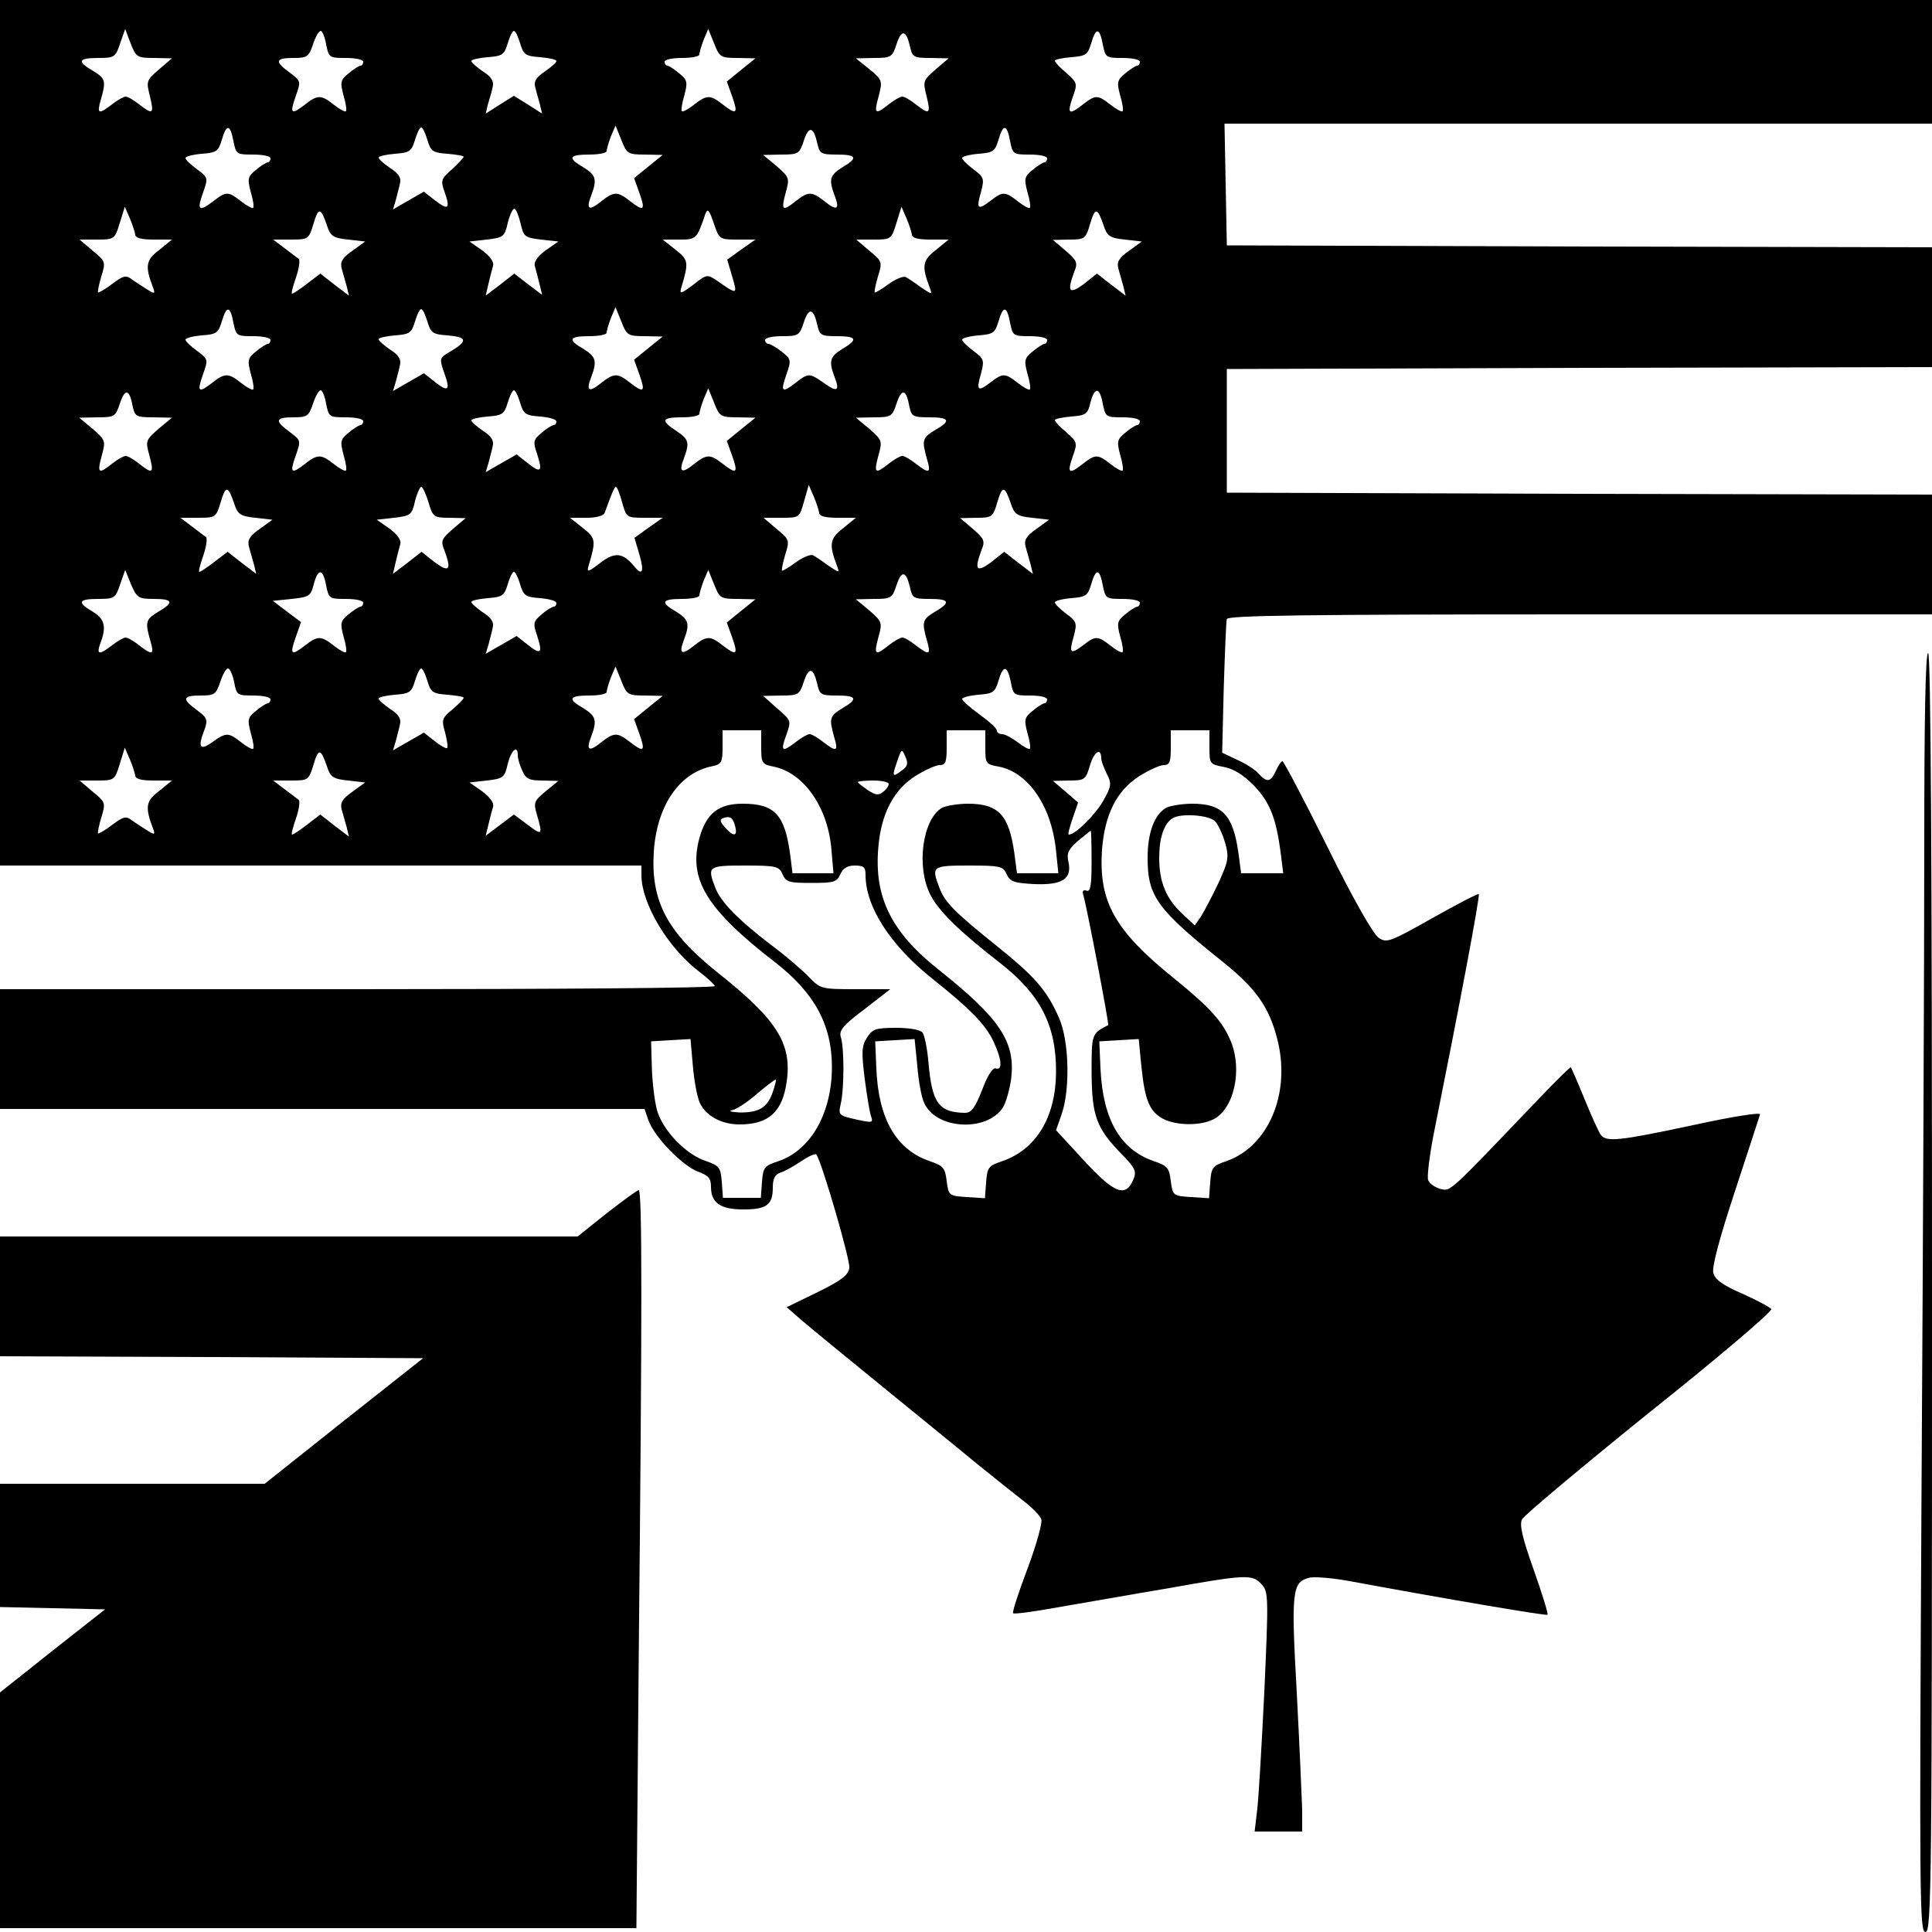 <?xml version="1.0" standalone="no"?>
<!DOCTYPE svg PUBLIC "-//W3C//DTD SVG 20010904//EN"
 "http://www.w3.org/TR/2001/REC-SVG-20010904/DTD/svg10.dtd">
<svg version="1.0" xmlns="http://www.w3.org/2000/svg"
 width="500pt" height="500pt" viewBox="0 0 500 500"
 preserveAspectRatio="xMidYMid meet">
<g transform="translate(0,500) scale(0.1,-0.1)"
fill="#000000" stroke="none">
<path d="M0 3880 l0 -1120 830 0 830 0 0 -25 c0 -73 69 -189 150 -250 21 -16
39 -33 40 -37 0 -5 -416 -8 -925 -8 l-925 0 0 -155 0 -155 834 0 834 0 10 -29
c15 -43 88 -118 128 -133 27 -10 34 -17 34 -39 0 -42 24 -59 84 -59 60 0 76
12 76 56 0 23 5 34 19 39 11 3 35 17 55 30 19 13 37 21 39 17 17 -29 88 -275
85 -293 -2 -19 -21 -33 -82 -63 l-80 -39 40 -35 c21 -18 115 -95 207 -170 93
-76 203 -165 245 -200 42 -34 96 -77 119 -95 23 -17 45 -40 48 -49 3 -9 -13
-67 -36 -128 -23 -61 -40 -113 -37 -115 2 -3 53 4 114 15 60 10 188 33 284 49
207 37 221 37 245 11 18 -20 18 -33 7 -279 -7 -142 -15 -282 -19 -310 l-6 -51
62 0 61 0 0 58 c-1 31 -7 167 -14 302 -15 264 -12 286 33 297 14 3 63 -1 110
-10 243 -45 502 -89 506 -86 2 3 -14 55 -36 117 -30 84 -37 117 -30 130 6 11
154 135 330 277 177 141 318 261 315 267 -3 5 -37 23 -75 40 -51 22 -71 37
-75 54 -4 15 17 93 56 211 34 103 63 193 65 199 2 6 -74 -6 -174 -28 -192 -41
-224 -44 -238 -25 -5 6 -24 48 -42 92 -18 44 -34 81 -36 83 -1 1 -38 -35 -81
-80 -238 -249 -229 -241 -256 -235 -14 4 -29 14 -32 23 -3 9 3 59 13 112 67
334 122 624 118 628 -2 2 -56 -26 -120 -62 -110 -62 -118 -65 -139 -51 -14 9
-68 104 -133 236 -60 121 -113 221 -116 221 -3 0 -11 -11 -17 -25 -14 -30 -23
-31 -46 -6 -9 10 -34 26 -55 35 l-38 18 4 166 c3 92 6 173 8 180 4 9 195 12
915 12 l910 0 0 155 0 155 -912 2 -913 3 0 160 0 160 913 3 912 2 0 155 0 155
-912 2 -913 3 -3 158 -3 157 916 0 915 0 0 160 0 160 -2500 0 -2500 0 0 -1120z
m399 970 l46 -1 -34 -29 c-32 -28 -33 -30 -23 -69 11 -46 8 -49 -28 -21 -14
11 -29 20 -35 20 -5 0 -21 -9 -35 -20 -35 -27 -40 -25 -29 12 14 49 12 55 -21
75 -41 24 -38 33 14 33 42 0 45 2 57 38 l13 37 14 -37 c14 -36 17 -38 61 -38z
m445 35 c7 -34 8 -35 51 -35 25 0 45 -4 45 -10 0 -5 -3 -10 -7 -10 -5 -1 -18
-9 -31 -20 -21 -17 -22 -23 -13 -57 6 -20 9 -39 6 -41 -2 -2 -16 5 -31 17 -33
26 -42 26 -74 1 -36 -28 -41 -25 -25 20 14 40 14 40 -15 62 -40 29 -38 38 9
38 36 0 40 3 51 35 6 19 15 35 20 35 4 0 11 -16 14 -35z m502 3 c9 -30 14 -33
52 -36 23 -2 42 -6 42 -10 0 -4 -14 -16 -30 -27 -22 -15 -29 -25 -25 -40 3
-11 8 -31 12 -44 l6 -25 -36 23 -37 23 -37 -23 -36 -23 6 25 c4 13 10 33 12
44 4 14 -3 26 -25 40 -16 11 -30 23 -30 27 0 4 19 8 42 10 38 3 43 6 52 36 5
17 12 32 16 32 4 0 11 -15 16 -32z m563 -38 l46 -1 -37 -30 -37 -30 14 -39
c16 -45 11 -48 -25 -20 -32 25 -41 25 -74 -1 -15 -12 -29 -19 -31 -17 -3 2 0
21 6 41 9 34 8 40 -13 57 -13 11 -26 19 -30 20 -5 0 -8 5 -8 10 0 6 20 10 45
10 25 0 45 4 45 9 0 5 5 22 11 38 l12 28 15 -37 c14 -36 17 -38 61 -38z m446
30 c6 -28 10 -30 53 -30 l47 -1 -34 -29 c-32 -28 -33 -30 -23 -69 11 -46 8
-49 -28 -21 -14 11 -29 20 -35 20 -5 0 -21 -9 -35 -20 -35 -28 -39 -25 -26 21
10 40 10 42 -24 70 l-35 28 47 1 c44 0 47 2 58 35 13 40 25 38 35 -5z m499 5
c7 -34 8 -35 51 -35 25 0 45 -4 45 -10 0 -5 -3 -10 -7 -10 -5 -1 -18 -9 -31
-20 -21 -17 -22 -23 -13 -57 6 -20 9 -39 6 -41 -2 -2 -16 5 -31 17 -33 26 -39
26 -71 1 -37 -29 -42 -25 -27 18 13 36 12 38 -16 63 -17 14 -30 28 -30 32 0 3
19 7 42 9 38 3 43 6 52 36 12 42 22 41 30 -3z m-2250 -250 c7 -34 8 -35 51
-35 25 0 45 -4 45 -10 0 -5 -3 -10 -7 -10 -5 -1 -18 -9 -31 -20 -21 -17 -22
-23 -13 -57 6 -20 9 -39 6 -41 -2 -2 -16 5 -31 17 -33 26 -39 26 -71 1 -38
-29 -44 -25 -28 20 14 40 14 40 -15 62 -17 12 -30 25 -30 29 0 4 19 9 42 11
38 3 43 6 52 36 12 42 22 41 30 -3z m502 3 c9 -30 14 -33 52 -36 23 -2 42 -5
42 -8 0 -2 -14 -17 -30 -32 -29 -25 -30 -29 -19 -60 15 -43 9 -47 -26 -20
l-28 22 -40 -23 -40 -23 7 23 c3 13 9 33 11 44 4 14 -3 26 -25 40 -16 11 -30
23 -30 27 0 4 19 8 42 10 38 3 43 6 52 36 5 17 12 32 16 32 4 0 11 -15 16 -32z
m563 -38 l46 -1 -37 -30 -37 -30 14 -39 c16 -45 11 -48 -25 -20 -32 25 -41 25
-74 -1 -32 -26 -40 -21 -26 15 16 42 12 53 -20 73 -42 24 -38 33 15 33 25 0
45 4 45 9 0 5 5 22 11 38 l12 28 15 -37 c14 -36 17 -38 61 -38z m446 30 c6
-28 10 -30 51 -30 52 0 55 -9 14 -33 -32 -20 -36 -31 -20 -73 14 -36 6 -41
-26 -15 -33 26 -42 26 -74 1 -35 -28 -39 -25 -27 20 11 39 10 41 -23 70 l-35
29 47 1 c44 0 47 2 58 35 13 40 25 38 35 -5z m499 5 c7 -34 8 -35 51 -35 25 0
45 -4 45 -10 0 -5 -3 -10 -7 -10 -5 -1 -18 -9 -31 -20 -21 -17 -22 -23 -13
-57 6 -20 9 -39 6 -41 -2 -2 -16 5 -31 17 -33 26 -39 26 -71 1 -33 -25 -37
-21 -24 24 9 34 7 38 -20 58 -16 12 -29 25 -29 29 0 4 19 9 42 11 38 3 43 6
52 36 12 42 22 41 30 -3z m-2264 -242 c0 -9 16 -13 48 -13 l47 0 -33 -27 c-35
-26 -37 -42 -16 -97 6 -16 4 -17 -12 -7 -10 6 -28 18 -40 26 -18 14 -23 13
-54 -10 -18 -14 -35 -23 -36 -22 -2 2 2 20 8 41 12 38 11 40 -22 67 l-34 29
45 0 c45 0 46 1 59 43 l13 42 13 -30 c7 -16 13 -36 14 -42z m496 24 c9 -28 16
-33 55 -37 l44 -5 -33 -24 c-26 -18 -32 -29 -28 -45 3 -11 9 -32 13 -46 l6
-25 -37 28 -37 29 -34 -26 c-18 -14 -36 -26 -39 -26 -3 0 2 19 10 42 8 23 11
45 7 48 -5 4 -21 16 -37 28 l-29 22 46 0 c45 0 46 1 58 40 13 44 19 44 35 -3z
m501 6 c8 -36 11 -38 53 -43 l45 -5 -33 -23 c-21 -16 -31 -30 -28 -40 3 -10 8
-30 12 -46 l7 -29 -36 27 -36 28 -37 -29 -37 -28 7 30 c4 17 9 37 12 47 3 10
-7 24 -28 40 l-33 23 45 5 c42 5 46 7 54 43 5 20 13 37 17 37 4 0 11 -17 16
-37z m561 -43 l47 0 -37 -26 -36 -26 13 -44 c14 -47 13 -47 -37 -12 -28 19
-28 19 -64 -9 -32 -24 -36 -25 -31 -8 20 67 19 72 -15 99 l-33 26 43 0 c44 0
45 1 67 65 6 17 10 13 22 -22 14 -42 15 -43 61 -43z m452 13 c0 -9 16 -13 48
-13 l47 0 -33 -27 c-35 -27 -37 -42 -16 -97 7 -19 7 -19 -22 0 -16 12 -34 24
-40 27 -6 3 -26 -5 -44 -18 -19 -14 -35 -23 -36 -22 -2 2 2 20 8 41 12 38 11
40 -22 67 l-34 29 45 0 c45 0 46 1 59 43 l13 42 13 -30 c7 -16 13 -36 14 -42z
m496 24 c9 -28 16 -33 55 -37 l44 -5 -33 -24 c-26 -18 -32 -29 -28 -45 3 -11
9 -32 13 -46 l6 -25 -37 28 -37 29 -34 -27 c-38 -28 -44 -20 -25 31 10 24 7
30 -22 55 l-33 28 42 1 c40 0 43 2 54 40 13 44 19 44 35 -3z m-2252 -252 c7
-34 8 -35 51 -35 25 0 45 -4 45 -10 0 -5 -3 -10 -7 -10 -5 -1 -18 -9 -31 -20
-21 -17 -22 -23 -13 -57 6 -20 9 -39 6 -41 -2 -2 -16 5 -31 17 -33 26 -42 26
-74 1 -36 -28 -41 -25 -25 20 14 40 14 40 -15 62 -17 12 -30 25 -30 29 0 4 19
9 42 11 38 3 43 6 52 36 12 42 22 41 30 -3z m502 3 c9 -30 14 -33 52 -36 50
-4 53 -14 12 -39 -34 -20 -34 -19 -19 -62 15 -42 8 -46 -26 -19 l-28 22 -40
-23 -40 -23 7 23 c3 13 9 33 11 44 4 14 -3 26 -25 40 -16 11 -30 23 -30 27 0
4 19 8 42 10 38 3 43 6 52 36 5 17 12 32 16 32 4 0 11 -15 16 -32z m563 -38
l46 -1 -37 -30 -37 -30 14 -39 c16 -45 11 -48 -25 -20 -32 25 -41 25 -74 -1
-32 -26 -40 -21 -26 15 16 42 12 53 -20 73 -42 24 -38 33 15 33 25 0 45 4 45
9 0 5 5 22 11 38 l12 28 15 -37 c14 -36 17 -38 61 -38z m446 30 c6 -28 10 -30
51 -30 52 0 55 -9 14 -33 -32 -20 -36 -31 -20 -73 14 -36 7 -40 -28 -15 -37
26 -40 26 -72 1 -36 -28 -41 -25 -25 20 13 38 13 40 -12 60 -14 11 -30 20 -34
20 -5 0 -9 5 -9 10 0 6 20 10 44 10 42 0 45 2 56 35 13 40 25 38 35 -5z m499
5 c7 -34 8 -35 51 -35 25 0 45 -4 45 -10 0 -5 -3 -10 -7 -10 -5 -1 -18 -9 -31
-20 -21 -17 -22 -23 -13 -57 6 -20 9 -39 6 -41 -2 -2 -16 5 -31 17 -33 26 -39
26 -71 1 -33 -25 -37 -21 -24 24 9 34 7 38 -20 58 -16 12 -29 25 -29 29 0 4
19 9 42 11 38 3 43 6 52 36 12 42 22 41 30 -3z m-2271 -215 c6 -28 9 -30 54
-30 l48 -1 -35 -29 c-33 -29 -34 -31 -23 -70 12 -45 8 -48 -27 -20 -14 11 -29
20 -35 20 -5 0 -21 -9 -35 -20 -35 -28 -39 -25 -27 20 11 39 10 41 -23 70
l-35 29 47 1 c44 0 47 2 58 35 13 40 25 39 33 -5z m501 5 c7 -34 8 -35 51 -35
25 0 45 -4 45 -10 0 -5 -3 -10 -7 -10 -5 -1 -18 -9 -31 -20 -21 -17 -22 -23
-13 -57 6 -20 9 -39 6 -41 -2 -2 -16 5 -31 17 -33 26 -42 26 -74 1 -36 -28
-41 -25 -25 20 14 40 14 40 -15 62 -40 29 -38 38 9 38 36 0 40 3 51 35 6 19
15 35 20 35 4 0 11 -16 14 -35z m502 3 c9 -30 14 -33 52 -36 23 -2 42 -7 42
-13 0 -5 -3 -9 -7 -9 -5 -1 -19 -9 -31 -20 -22 -18 -23 -23 -12 -55 15 -46 10
-51 -25 -23 l-28 22 -40 -23 -40 -23 7 23 c3 13 9 33 11 44 4 14 -3 26 -25 40
-16 11 -30 23 -30 27 0 4 19 8 42 10 38 3 43 6 52 36 5 17 12 32 16 32 4 0 11
-15 16 -32z m563 -38 l46 -1 -37 -30 -37 -30 14 -39 c16 -45 11 -48 -25 -20
-32 25 -41 25 -74 -1 -32 -26 -40 -21 -26 15 15 41 13 49 -20 71 -41 27 -38
35 15 35 25 0 45 4 45 9 0 5 5 22 11 38 l12 28 15 -37 c14 -36 17 -38 61 -38z
m444 30 c6 -28 9 -30 52 -30 53 0 57 -9 15 -33 -33 -20 -35 -26 -21 -75 11
-37 6 -39 -29 -12 -14 11 -29 20 -35 20 -5 0 -21 -9 -35 -20 -35 -28 -39 -25
-27 20 11 39 10 41 -23 70 l-35 29 47 1 c44 0 47 2 58 35 13 40 25 39 33 -5z
m501 5 c7 -34 8 -35 51 -35 25 0 45 -4 45 -10 0 -5 -3 -10 -7 -10 -5 -1 -18
-9 -31 -20 -21 -17 -22 -23 -13 -57 6 -20 9 -39 6 -41 -2 -2 -16 5 -31 17 -33
26 -39 26 -71 1 -37 -29 -42 -25 -27 18 13 36 12 38 -16 63 -17 14 -30 28 -30
32 0 3 19 7 42 9 38 3 43 6 50 36 11 42 24 41 32 -3z m-2248 -258 c9 -28 16
-33 55 -37 l44 -5 -33 -24 c-26 -18 -32 -29 -28 -45 3 -11 9 -32 13 -46 l6
-25 -37 28 -37 29 -34 -26 c-18 -14 -36 -26 -39 -26 -3 0 2 19 10 42 8 23 11
45 7 48 -5 4 -21 16 -37 28 l-29 22 46 0 c45 0 46 1 58 40 13 44 19 44 35 -3z
m503 3 c11 -38 14 -40 54 -40 l42 -1 -33 -28 c-29 -25 -32 -31 -22 -55 19 -51
13 -59 -25 -31 l-34 27 -37 -29 -37 -28 7 30 c4 17 9 37 12 47 3 10 -7 24 -28
40 l-33 23 45 5 c42 5 46 7 54 43 5 20 13 37 16 37 4 0 12 -18 19 -40z m501 0
c11 -39 11 -40 58 -40 l47 0 -37 -26 -36 -26 13 -44 c13 -45 7 -56 -15 -28
-29 34 -49 36 -87 7 -31 -24 -35 -25 -30 -8 20 67 19 72 -15 99 l-33 26 43 0
c25 0 44 5 47 13 18 50 25 67 29 67 3 0 10 -18 16 -40z m510 -27 c0 -9 16 -13
48 -13 l47 0 -33 -27 c-35 -27 -37 -42 -16 -97 7 -19 7 -19 -22 0 -16 12 -34
24 -40 27 -6 3 -26 -5 -44 -18 -19 -14 -35 -23 -36 -22 -2 2 2 20 8 41 12 38
11 40 -22 67 l-34 29 46 0 c47 0 47 0 59 43 l12 42 13 -30 c7 -16 13 -36 14
-42z m496 24 c9 -28 16 -33 55 -37 l44 -5 -33 -24 c-26 -18 -32 -29 -28 -45 3
-11 9 -32 13 -46 l6 -25 -37 28 -37 29 -34 -27 c-38 -28 -44 -20 -25 31 10 24
7 30 -22 55 l-33 28 42 1 c40 0 43 2 54 40 13 44 19 44 35 -3z m-2218 -247
c50 0 53 -9 12 -33 -33 -20 -35 -26 -21 -75 11 -37 6 -39 -29 -12 -14 11 -29
20 -35 20 -5 0 -21 -9 -35 -20 -34 -26 -41 -25 -30 6 16 42 11 62 -20 81 -41
24 -38 33 14 33 42 0 45 2 57 38 l13 37 15 -37 c15 -35 19 -38 59 -38z m446
35 c7 -34 8 -35 51 -35 25 0 45 -4 45 -10 0 -5 -3 -10 -7 -10 -5 -1 -18 -9
-31 -20 -21 -17 -22 -23 -13 -57 6 -20 9 -39 6 -41 -2 -2 -16 5 -31 17 -33 26
-42 26 -74 1 -36 -28 -41 -25 -25 20 l14 40 -36 27 -37 28 49 5 c45 5 49 7 57
38 11 42 24 41 32 -3z m502 3 c9 -30 14 -33 52 -36 23 -2 42 -7 42 -13 0 -5
-3 -9 -7 -9 -5 -1 -19 -9 -31 -20 -22 -18 -23 -23 -12 -55 15 -46 10 -51 -25
-23 l-28 22 -40 -23 -40 -23 7 23 c3 13 9 33 11 44 4 14 -3 26 -25 40 -16 11
-30 23 -30 27 0 4 19 8 42 10 38 3 43 6 52 36 5 17 12 32 16 32 4 0 11 -15 16
-32z m563 -38 l46 -1 -37 -30 -37 -30 14 -39 c16 -45 11 -48 -25 -20 -32 25
-41 25 -74 -1 -32 -26 -40 -21 -26 15 16 42 12 53 -20 73 -42 24 -38 33 15 33
25 0 45 4 45 9 0 5 5 22 11 38 l12 28 15 -37 c14 -36 17 -38 61 -38z m446 30
c6 -28 10 -30 51 -30 52 0 55 -9 14 -33 -33 -20 -35 -26 -21 -75 11 -37 6 -39
-29 -12 -14 11 -29 20 -35 20 -5 0 -21 -9 -35 -20 -35 -28 -39 -25 -27 20 11
39 10 41 -23 70 l-35 29 47 1 c44 0 47 2 58 35 13 40 25 38 35 -5z m499 5 c7
-34 8 -35 51 -35 25 0 45 -4 45 -10 0 -5 -3 -10 -7 -10 -5 -1 -18 -9 -31 -20
-21 -17 -22 -23 -13 -57 6 -20 9 -39 6 -41 -2 -2 -16 5 -31 17 -33 26 -39 26
-71 1 -33 -25 -37 -21 -24 24 9 34 7 38 -20 58 -16 12 -29 25 -29 29 0 4 19 9
42 11 38 3 43 6 52 36 12 42 22 41 30 -3z m-2248 -250 c6 -34 8 -35 50 -35 24
0 44 -4 44 -10 0 -5 -3 -10 -7 -10 -5 -1 -18 -9 -31 -20 -21 -17 -22 -23 -13
-57 6 -20 9 -39 6 -41 -2 -2 -16 5 -31 17 -33 26 -39 26 -75 0 -32 -23 -38
-13 -19 35 8 23 6 29 -20 48 -40 29 -38 38 9 38 36 0 40 3 51 35 6 19 15 35
20 35 5 0 12 -16 16 -35z m500 3 c9 -30 14 -33 52 -36 23 -2 42 -5 42 -8 0 -3
-13 -16 -29 -30 -27 -22 -29 -27 -19 -60 5 -20 8 -38 5 -40 -2 -2 -17 6 -32
18 l-28 22 -40 -23 -40 -23 7 23 c3 13 9 33 11 44 4 14 -3 26 -25 40 -16 11
-30 23 -30 27 0 4 19 8 42 10 38 3 43 6 52 36 5 17 12 32 16 32 4 0 11 -15 16
-32z m563 -38 l46 -1 -37 -30 -37 -30 14 -39 c16 -45 11 -48 -25 -20 -32 25
-41 25 -74 -1 -32 -26 -40 -21 -26 15 16 42 12 53 -20 73 -42 24 -38 33 15 33
25 0 45 4 45 9 0 5 5 22 11 38 l12 28 15 -37 c14 -36 17 -38 61 -38z m446 30
c6 -28 10 -30 51 -30 52 0 55 -9 14 -33 -33 -20 -35 -26 -21 -75 11 -37 6 -39
-29 -12 -14 11 -29 20 -35 20 -5 0 -21 -9 -35 -20 -36 -28 -41 -25 -25 18 13
37 13 37 -24 69 l-36 32 47 1 c44 0 47 2 58 35 13 40 25 38 35 -5z m501 5 c6
-34 8 -35 50 -35 24 0 44 -4 44 -10 0 -5 -3 -10 -7 -10 -5 -1 -18 -9 -31 -20
-21 -17 -22 -23 -13 -57 6 -20 9 -39 6 -41 -2 -2 -16 5 -31 17 -15 11 -33 21
-40 21 -8 0 -14 4 -14 9 0 6 -20 24 -45 42 -25 18 -45 36 -45 40 0 4 19 9 42
11 38 3 43 6 52 36 12 42 23 41 32 -3z m-646 -169 c0 -41 2 -44 32 -50 79 -16
142 -107 150 -218 l5 -58 -53 0 -53 0 -6 48 c-14 104 -40 132 -123 132 -63 0
-94 -25 -112 -89 -29 -107 18 -184 198 -323 100 -78 145 -161 145 -269 0 -119
-54 -215 -138 -244 -37 -12 -40 -16 -43 -54 l-3 -41 -49 0 -49 0 -3 41 c-3 38
-6 42 -43 55 -51 17 -111 80 -125 132 -6 23 -12 72 -13 109 l-2 68 51 3 51 3
6 -68 c3 -38 11 -81 18 -97 16 -34 56 -56 103 -56 75 0 111 32 122 111 14 99
-26 161 -180 283 -130 104 -172 184 -164 312 8 119 66 204 151 221 24 5 27 10
27 49 l0 44 50 0 50 0 0 -44z m580 0 c0 -42 1 -44 35 -50 77 -15 137 -104 148
-218 l6 -58 -54 0 -53 0 -7 53 c-14 98 -41 127 -120 127 -25 0 -55 -5 -66 -10
-51 -28 -69 -152 -31 -226 21 -42 78 -97 180 -176 105 -82 146 -162 145 -284
-1 -116 -52 -199 -139 -229 -36 -12 -39 -16 -42 -55 l-3 -41 -47 3 c-46 3 -47
4 -52 41 -4 35 -9 40 -44 52 -87 30 -133 110 -138 240 l-3 70 51 3 51 3 7 -70
c3 -39 11 -82 18 -96 31 -68 161 -75 203 -12 9 14 18 48 22 76 11 95 -29 155
-186 280 -124 98 -169 188 -158 317 7 87 39 149 95 185 25 16 54 29 64 29 15
0 18 8 18 45 l0 45 50 0 50 0 0 -44z m580 0 c0 -43 1 -44 38 -51 25 -5 50 -20
78 -49 41 -43 57 -84 69 -178 l6 -48 -54 0 -55 0 -7 53 c-14 98 -41 127 -120
127 -25 0 -55 -5 -66 -10 -31 -17 -49 -64 -49 -130 0 -100 24 -133 198 -272
83 -67 117 -115 138 -199 35 -138 -23 -276 -132 -314 -36 -12 -39 -16 -42 -55
l-3 -41 -47 3 c-46 3 -47 4 -52 41 -4 35 -9 40 -44 52 -87 30 -132 108 -138
240 l-3 70 51 3 51 3 7 -72 c9 -87 21 -116 57 -135 34 -17 95 -18 129 -1 54
27 76 129 45 203 -21 50 -53 86 -143 159 -158 127 -199 201 -190 336 7 91 38
153 96 190 25 16 54 29 64 29 15 0 18 8 18 45 l0 45 50 0 50 0 0 -44z m-2780
-73 c0 -9 16 -13 48 -13 l47 0 -33 -27 c-35 -26 -37 -42 -16 -97 6 -16 4 -17
-12 -7 -10 6 -28 18 -40 26 -18 14 -23 13 -54 -10 -18 -14 -35 -23 -36 -22 -2
2 2 20 8 41 12 38 11 40 -22 67 l-34 29 45 0 c45 0 46 1 59 43 l13 42 13 -30
c7 -16 13 -36 14 -42z m496 24 c9 -28 16 -33 55 -37 l44 -5 -33 -24 c-26 -18
-32 -29 -28 -45 3 -11 9 -32 13 -46 l6 -25 -37 28 -37 29 -34 -26 c-18 -14
-36 -26 -39 -26 -3 0 2 19 10 42 8 23 11 45 7 48 -5 4 -21 16 -37 28 l-29 22
46 0 c45 0 46 1 58 40 13 44 19 44 35 -3z m494 28 c0 -8 5 -26 12 -40 9 -21
18 -25 52 -25 l41 -1 -33 -27 c-30 -25 -32 -29 -22 -62 15 -52 13 -53 -25 -24
l-35 26 -36 -27 -37 -28 7 29 c4 16 9 36 12 46 3 10 -7 24 -28 40 l-33 23 45
5 c42 5 46 7 54 43 9 36 26 51 26 22z m994 -39 c-25 -19 -26 -16 -12 24 11 33
12 33 21 12 8 -18 6 -25 -9 -36z m516 31 c0 -7 7 -24 14 -39 13 -25 13 -32 -9
-71 -21 -36 -72 -87 -89 -87 -3 0 2 19 10 42 l14 41 -32 28 -33 28 42 1 c40 0
43 2 54 40 11 36 29 46 29 17z m-550 -66 c0 -5 -6 -14 -14 -20 -12 -10 -20 -9
-40 4 -14 10 -26 19 -26 21 0 2 18 4 40 4 22 0 40 -4 40 -9z m-397 -111 c6
-25 -5 -26 -27 -1 -13 15 -14 20 -4 24 18 6 25 1 31 -23z m1241 15 c9 -9 20
-34 27 -57 10 -37 8 -47 -18 -104 -16 -34 -37 -73 -45 -86 l-16 -23 -32 30
c-42 39 -60 82 -60 145 0 51 12 88 34 102 20 14 94 9 110 -7z m-319 -105 c0
-62 -3 -79 -13 -75 -9 3 -12 -1 -8 -13 10 -35 67 -334 64 -335 -43 -22 -43
-22 -43 -123 1 -113 12 -143 78 -211 37 -38 39 -45 29 -68 -20 -45 -50 -32
-128 53 l-71 77 14 40 c23 64 20 191 -6 250 -32 73 -63 108 -164 189 -107 86
-132 111 -146 149 -21 55 -19 57 77 57 81 0 88 -2 97 -22 9 -20 19 -23 71 -26
73 -3 99 13 89 58 -5 22 0 32 25 54 17 14 32 26 33 26 1 0 2 -36 2 -80z m-800
-32 c9 -21 17 -23 75 -23 58 0 66 2 75 23 7 15 18 22 37 22 23 0 28 -4 28 -24
0 -83 64 -182 173 -269 97 -77 138 -119 158 -162 22 -47 24 -76 6 -70 -7 3
-21 -17 -35 -55 -19 -48 -28 -60 -45 -60 -67 1 -85 25 -94 129 -3 36 -10 72
-16 79 -5 7 -33 12 -68 12 -52 0 -61 -3 -75 -25 -14 -22 -15 -36 -6 -108 6
-45 13 -89 17 -98 5 -15 1 -15 -40 -6 -44 10 -46 11 -39 41 9 40 9 146 0 172
-5 17 5 30 61 72 l67 52 -90 0 c-88 0 -91 1 -120 31 -16 17 -60 55 -99 84 -85
65 -130 111 -144 148 -21 55 -19 57 77 57 81 0 88 -2 97 -22z m-26 -567 c-14
-38 -36 -51 -86 -50 -21 1 -29 4 -18 6 11 2 40 21 65 43 25 21 46 37 48 36 1
-2 -3 -17 -9 -35z"/>
<path d="M4980 2818 c0 -271 -3 -1016 -7 -1656 -6 -1080 -5 -1162 10 -1162 16
0 17 118 17 1655 0 1097 -3 1655 -10 1655 -7 0 -10 -171 -10 -492z"/>
<path d="M1570 1860 l-75 -60 -747 0 -748 0 0 -155 0 -155 547 -2 548 -3 -205
-162 -205 -163 -342 0 -343 0 0 -160 0 -159 136 -3 136 -3 -136 -107 -136
-108 0 -305 0 -305 823 0 824 0 6 698 c9 904 9 1212 0 1212 -5 -1 -42 -28 -83
-60z"/>
</g>
</svg>
